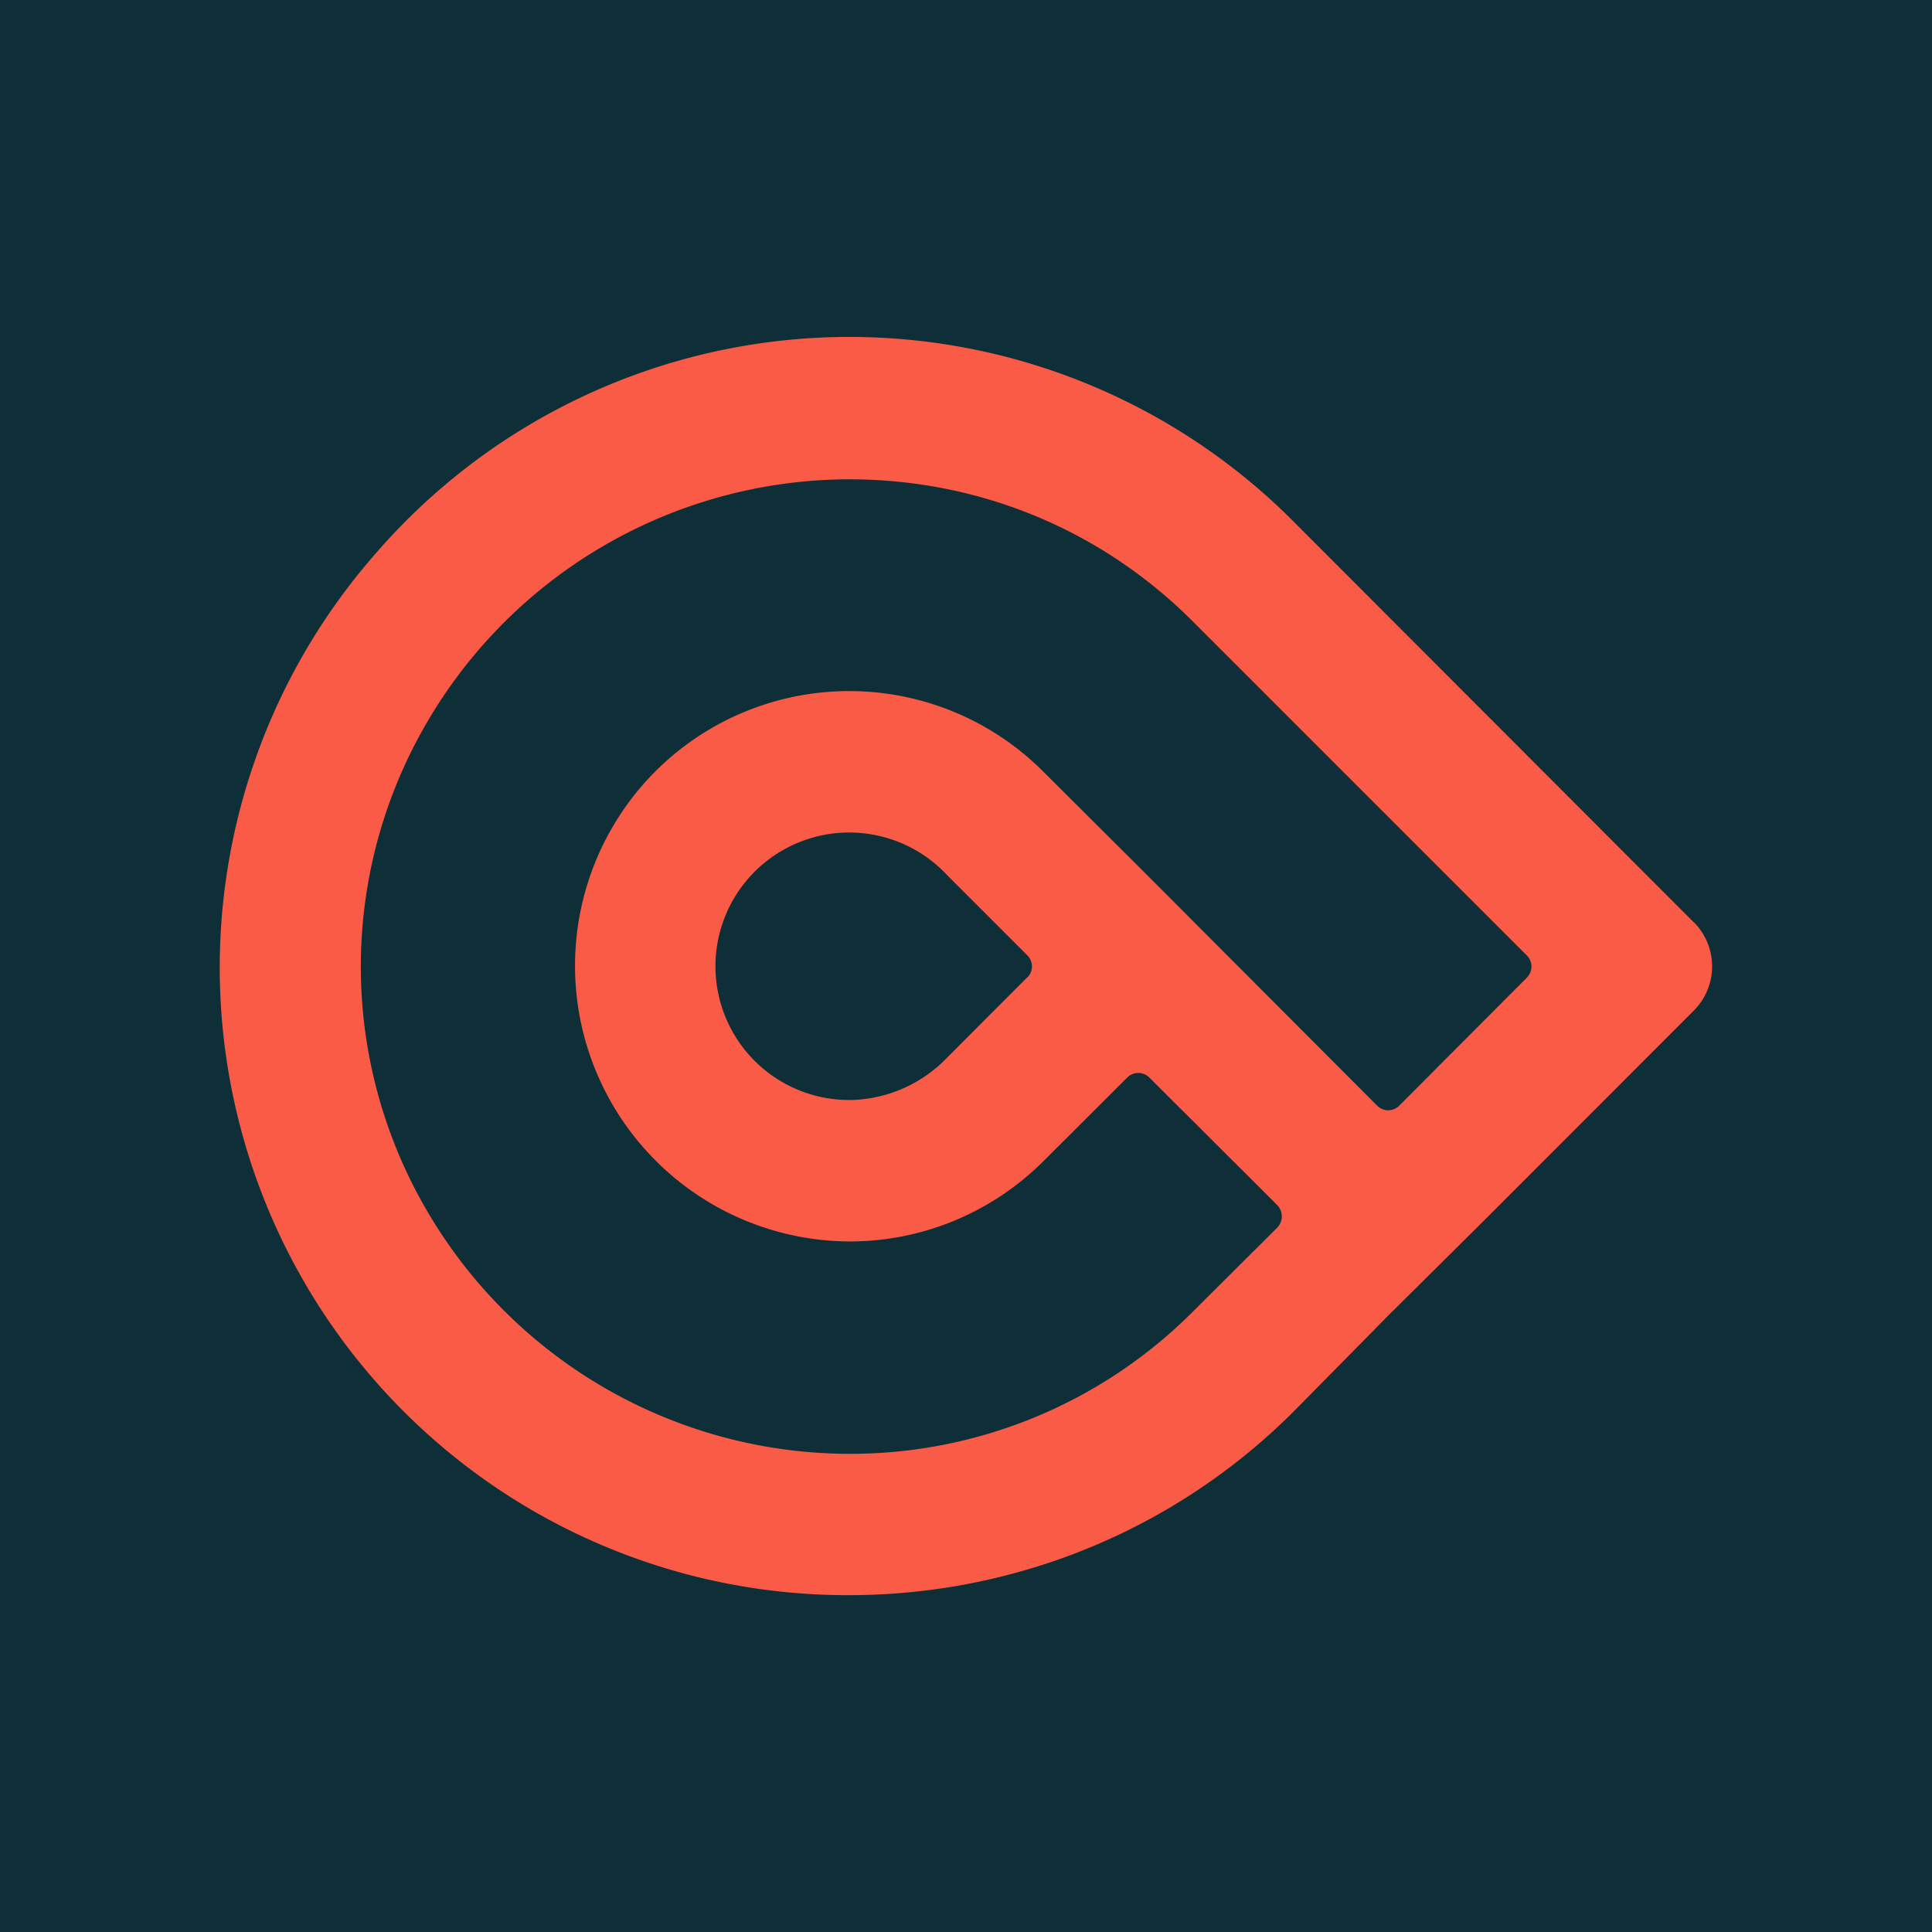 <?xml version="1.0" ?>
<svg xmlns="http://www.w3.org/2000/svg" viewBox="0 0 10.198 10.198">
	<path d="M -0.708,-0.812 L 10.84,-0.812 L 10.84,10.808 L -0.708,10.808 L -0.708,-0.812" style="fill:#0f2f38;fill-opacity:1;stroke-width:.265;stroke-dasharray:none"/>
	<path fill="#fa5b47" d="M 5.421,5.16 L 4.998,5.584 A 0.727,0.727 0.0 0,1 4.506,5.806 A 0.706,0.706 0.0 1,1 4.998,4.618 L 5.421,5.041 A 0.082,0.082 0.0 0,1 5.421,5.161 M 8.059,5.161 L 7.387,5.835 A 0.082,0.082 0.0 0,1 7.268,5.835 L 6.056,4.62 L 5.509,4.075 A 1.447,1.447 0.0 0,0 3.359,4.183 A 1.455,1.455 0.0 0,0 4.485,6.553 C 4.855,6.553 5.225,6.411 5.509,6.128 L 5.95,5.688 A 0.082,0.082 0.0 0,1 6.067,5.688 L 6.742,6.361 A 0.086,0.086 0.0 0,1 6.742,6.48 L 6.3,6.92 A 2.553,2.553 0.0 0,1 4.482,7.674 A 2.585,2.585 0.0 0,1 2.24,6.367 A 2.553,2.553 0.0 0,1 2.24,3.837 A 2.585,2.585 0.0 0,1 4.482,2.53 C 5.17,2.53 5.816,2.797 6.3,3.284 L 8.06,5.044 A 0.083,0.083 0.0 0,1 8.06,5.16 M 8.94,4.868 L 6.83,2.755 A 3.307,3.307 0.0 0,0 1.98,2.925 A 3.313,3.313 0.0 0,0 4.482,8.42 C 5.329,8.42 6.182,8.097 6.829,7.45 L 7.326,6.946 L 7.856,6.42 L 8.94,5.335 A 0.33,0.33 0.0 0,0 8.94,4.867" style="stroke-width:.265;stroke-dasharray:none"/>
</svg>